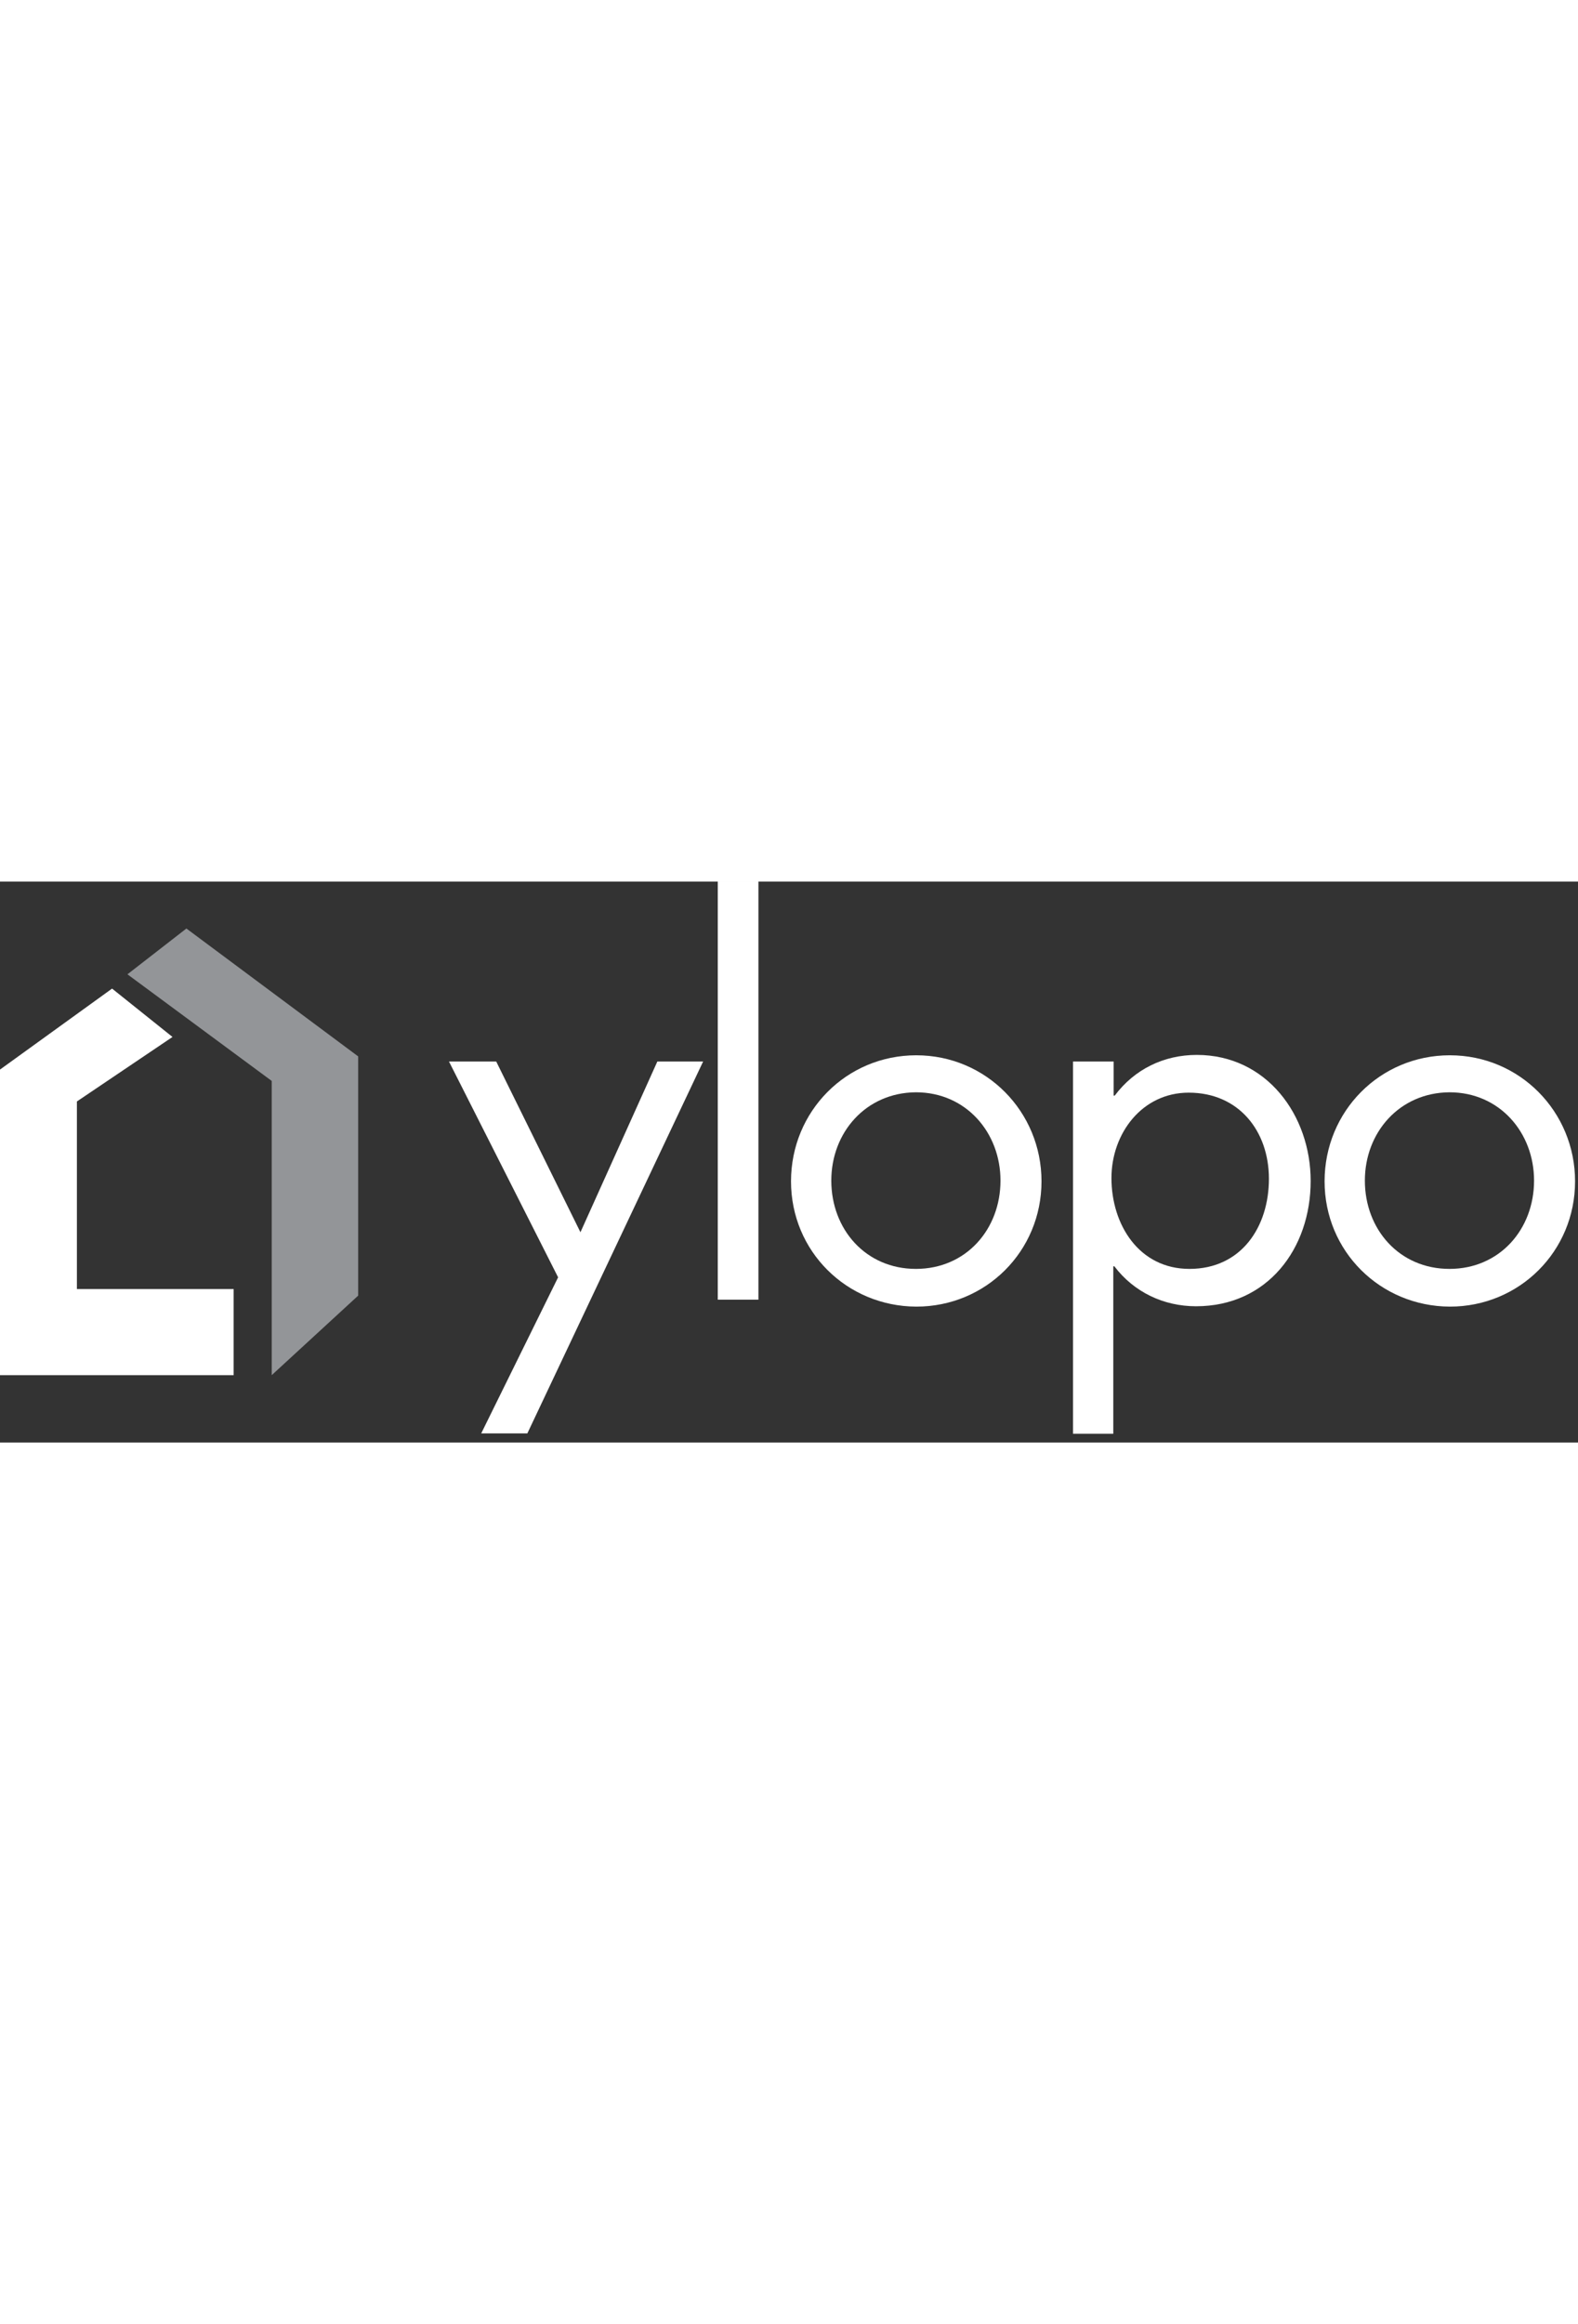 <?xml version="1.0" encoding="utf-8"?>
<!-- Generator: Adobe Illustrator 18.1.1, SVG Export Plug-In . SVG Version: 6.00 Build 0)  -->
<!DOCTYPE svg PUBLIC "-//W3C//DTD SVG 1.1//EN" "http://www.w3.org/Graphics/SVG/1.1/DTD/svg11.dtd">
<svg version="1.1" id="Layer_1" xmlns="http://www.w3.org/2000/svg" xmlns:xlink="http://www.w3.org/1999/xlink" x="0px" y="0px" width="104"
	 viewBox="0 0 430.9 153.1" enable-background="new 0 0 430.9 153.1" xml:space="preserve">
<rect x="0" y="0" width="430.9" height="153.1" fill="#333333" stroke="none"/>
<g>
	<polygon fill="#939598" points="34.8,25.3 74.2,54.4 74.2,134.7 97.8,113 97.8,47.7 50.9,12.8 	"/>
	<polyline fill="#FFFFFF" points="63.8,126.8 63.8,134.7 0,134.7 0,51.3 30.6,29.2 47.1,42.4 21,60 21,111.2 63.8,111.2 	"/>
	<g>
		<path fill="#FFFFFF" d="M122.6,49.1h12.9l23,46.6l21-46.6H192l-48,101.5h-12.6l21-42.6L122.6,49.1z"/>
		<path fill="#FFFFFF" d="M207.1,114.1h-11.1V0h11.1V114.1z"/>
		<path fill="#FFFFFF" d="M216,81.8c0-19.1,15.1-34.4,34.2-34.4c19.1,0,34.2,15.4,34.2,34.4c0,19.1-15.2,34.2-34.2,34.2
			C231.2,115.9,216,100.9,216,81.8z M227,81.6c0,13.3,9.4,24.1,23.1,24.1c13.7,0,23.1-10.8,23.1-24.1c0-13.1-9.4-24.1-23.1-24.1
			C236.4,57.6,227,68.5,227,81.6z"/>
		<path fill="#FFFFFF" d="M304.1,58.4h0.3c5.4-7.2,13.4-11.1,22.4-11.1c19.1,0,31.1,16.5,31.1,34.4c0,18.5-11.8,34.2-31.3,34.2
			c-8.9,0-17-3.9-22.3-10.9h-0.3v45.7H293V49.1h11.1V58.4z M303.5,80.9c0,12.7,7.5,24.8,21.3,24.8c14.2,0,21.7-11.5,21.7-24.6
			c0-13-8.2-23.5-21.9-23.5C311.8,57.6,303.5,68.8,303.5,80.9z"/>
		<path fill="#FFFFFF" d="M361.7,81.8c0-19.1,15.1-34.4,34.2-34.4c19.1,0,34.2,15.4,34.2,34.4c0,19.1-15.2,34.2-34.2,34.2
			C376.9,115.9,361.7,100.9,361.7,81.8z M372.7,81.6c0,13.3,9.4,24.1,23.1,24.1c13.7,0,23.1-10.8,23.1-24.1
			c0-13.1-9.4-24.1-23.1-24.1C382.1,57.6,372.7,68.5,372.7,81.6z"/>
	</g>
</g>
</svg>
